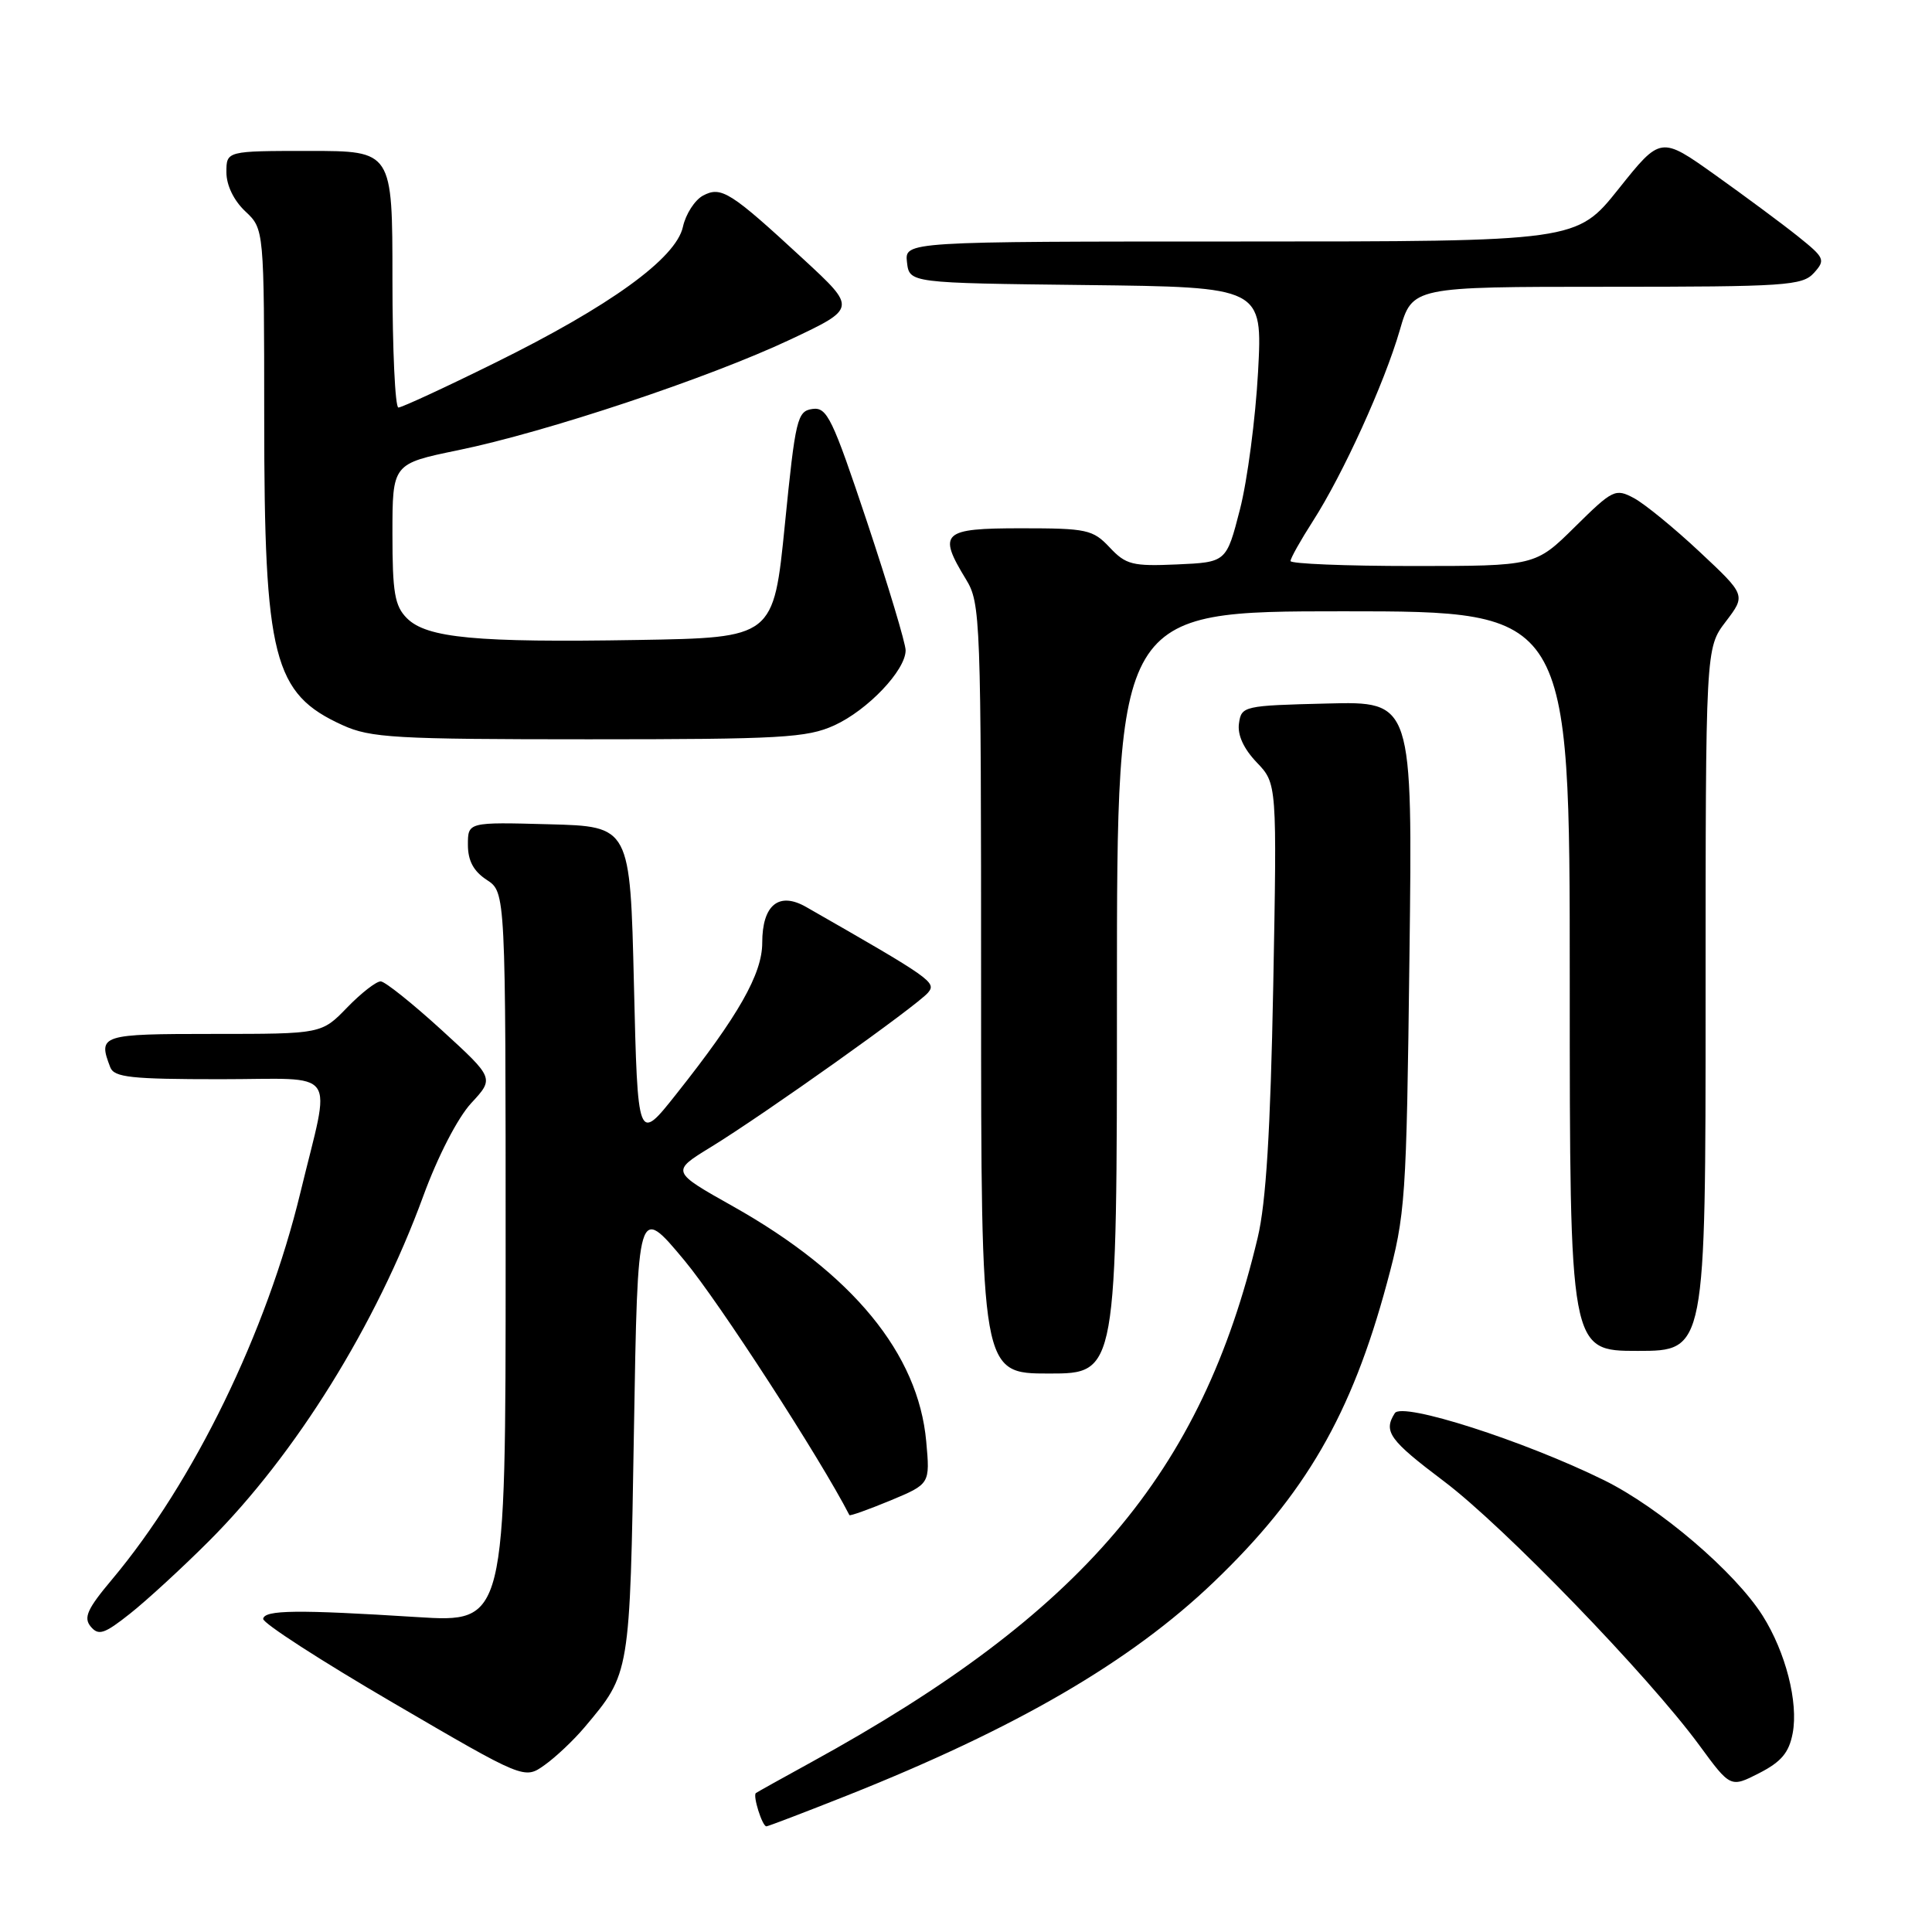 <?xml version="1.0" encoding="UTF-8" standalone="no"?>
<!DOCTYPE svg PUBLIC "-//W3C//DTD SVG 1.1//EN" "http://www.w3.org/Graphics/SVG/1.1/DTD/svg11.dtd" >
<svg xmlns="http://www.w3.org/2000/svg" xmlns:xlink="http://www.w3.org/1999/xlink" version="1.1" viewBox="0 0 256 256">
 <g >
 <path fill="currentColor"
d=" M 112.23 237.92 C 134.68 228.99 149.79 220.20 160.82 209.64 C 172.96 198.02 179.08 187.45 183.78 170.00 C 186.24 160.89 186.36 159.13 186.76 126.72 C 187.18 92.93 187.18 92.93 175.84 93.22 C 164.78 93.49 164.49 93.56 164.17 95.86 C 163.95 97.38 164.79 99.21 166.52 101.02 C 169.21 103.83 169.21 103.83 168.71 130.67 C 168.34 149.88 167.76 159.35 166.65 164.00 C 159.21 195.25 143.45 213.77 107.50 233.50 C 103.65 235.61 100.35 237.45 100.16 237.59 C 99.72 237.92 101.00 242.00 101.55 242.00 C 101.77 242.00 106.58 240.16 112.23 237.92 Z  M 237.54 229.66 C 238.31 225.56 236.61 218.93 233.56 214.09 C 229.89 208.29 219.93 199.78 212.54 196.13 C 201.91 190.90 185.79 185.73 184.82 187.25 C 183.27 189.69 184.09 190.82 191.32 196.27 C 199.22 202.21 218.40 222.04 225.15 231.23 C 229.30 236.89 229.30 236.89 233.10 234.95 C 236.03 233.45 237.05 232.24 237.54 229.66 Z  M 77.46 228.87 C 83.51 221.68 83.46 221.98 84.00 189.54 C 84.50 159.58 84.50 159.58 90.71 167.04 C 95.27 172.52 108.72 193.28 112.55 200.76 C 112.63 200.90 115.06 200.03 117.97 198.83 C 123.24 196.63 123.24 196.63 122.73 191.00 C 121.68 179.36 112.97 168.76 97.15 159.86 C 88.91 155.23 88.91 155.23 94.20 151.99 C 101.28 147.65 121.56 133.23 122.98 131.52 C 124.11 130.16 123.44 129.69 106.82 120.18 C 103.20 118.11 101.00 119.91 101.00 124.93 C 101.00 129.04 97.84 134.60 89.62 144.96 C 84.50 151.42 84.50 151.42 84.00 130.46 C 83.50 109.50 83.50 109.50 72.75 109.22 C 62.00 108.93 62.00 108.93 62.00 111.94 C 62.00 114.05 62.75 115.45 64.50 116.59 C 67.00 118.23 67.00 118.23 67.00 166.62 C 67.00 215.01 67.00 215.01 55.25 214.27 C 39.40 213.27 35.06 213.32 34.87 214.50 C 34.78 215.05 42.54 220.06 52.10 225.64 C 69.48 235.79 69.48 235.79 72.16 233.88 C 73.64 232.83 76.02 230.58 77.46 228.87 Z  M 27.68 204.21 C 39.19 192.70 49.84 175.55 56.08 158.50 C 58.01 153.22 60.64 148.13 62.43 146.18 C 65.50 142.87 65.50 142.87 58.50 136.47 C 54.65 132.96 51.03 130.06 50.45 130.04 C 49.87 130.02 47.87 131.57 46.00 133.50 C 42.61 137.00 42.61 137.00 28.30 137.00 C 13.33 137.00 12.96 137.12 14.61 141.42 C 15.12 142.76 17.37 143.00 29.19 143.00 C 45.15 143.00 43.87 141.19 39.81 158.00 C 35.33 176.54 25.67 196.38 14.84 209.29 C 11.56 213.19 11.04 214.35 12.02 215.53 C 13.06 216.77 13.82 216.52 17.25 213.80 C 19.46 212.05 24.16 207.73 27.68 204.21 Z  M 148.00 131.50 C 148.00 81.00 148.00 81.00 178.00 81.00 C 208.00 81.00 208.00 81.00 208.00 130.00 C 208.00 179.00 208.00 179.00 217.00 179.00 C 226.00 179.00 226.00 179.00 226.00 132.43 C 226.00 85.87 226.00 85.87 228.67 82.37 C 231.34 78.86 231.34 78.86 225.22 73.13 C 221.85 69.97 217.93 66.77 216.52 66.01 C 214.05 64.69 213.71 64.85 208.69 69.81 C 203.44 75.00 203.44 75.00 187.22 75.00 C 178.30 75.00 171.00 74.70 171.00 74.34 C 171.00 73.97 172.33 71.60 173.96 69.06 C 177.96 62.83 183.44 50.78 185.48 43.75 C 187.14 38.00 187.14 38.00 212.92 38.00 C 236.63 38.00 238.82 37.85 240.35 36.17 C 241.91 34.44 241.79 34.17 238.25 31.33 C 236.19 29.68 231.25 26.02 227.28 23.19 C 220.05 18.04 220.05 18.04 214.48 25.02 C 208.91 32.00 208.91 32.00 164.39 32.00 C 119.87 32.00 119.87 32.00 120.18 34.75 C 120.50 37.50 120.50 37.50 143.90 37.77 C 167.30 38.04 167.30 38.04 166.70 49.27 C 166.36 55.45 165.29 63.65 164.30 67.50 C 162.50 74.50 162.50 74.50 155.96 74.79 C 150.06 75.05 149.19 74.83 147.04 72.54 C 144.81 70.17 144.02 70.00 135.33 70.00 C 124.83 70.00 124.22 70.57 128.00 76.77 C 129.93 79.93 130.00 81.84 130.00 131.02 C 130.00 182.00 130.00 182.00 139.00 182.00 C 148.00 182.00 148.00 182.00 148.00 131.50 Z  M 110.54 96.12 C 114.96 94.11 120.00 88.82 120.00 86.17 C 120.00 85.25 117.70 77.61 114.90 69.19 C 110.29 55.38 109.59 53.92 107.65 54.19 C 105.64 54.48 105.40 55.47 104.00 69.50 C 102.50 84.50 102.50 84.50 84.50 84.80 C 63.11 85.16 56.55 84.55 53.92 81.92 C 52.30 80.30 52.00 78.53 52.00 70.73 C 52.00 61.45 52.00 61.45 60.68 59.66 C 72.38 57.26 93.91 50.08 104.70 45.00 C 113.50 40.85 113.50 40.85 106.50 34.38 C 96.78 25.40 95.57 24.63 93.15 25.92 C 92.06 26.51 90.86 28.37 90.49 30.06 C 89.57 34.24 80.82 40.57 65.54 48.10 C 58.97 51.35 53.23 54.00 52.79 54.00 C 52.36 54.00 52.00 46.35 52.00 37.00 C 52.00 20.00 52.00 20.00 41.00 20.00 C 30.00 20.00 30.00 20.00 30.00 22.83 C 30.00 24.55 30.98 26.57 32.50 28.00 C 35.00 30.35 35.00 30.35 35.01 55.42 C 35.01 87.23 36.21 91.92 45.40 96.09 C 49.09 97.77 52.34 97.96 78.00 97.96 C 103.52 97.96 106.92 97.76 110.54 96.12 Z "/>
</g>
</svg>